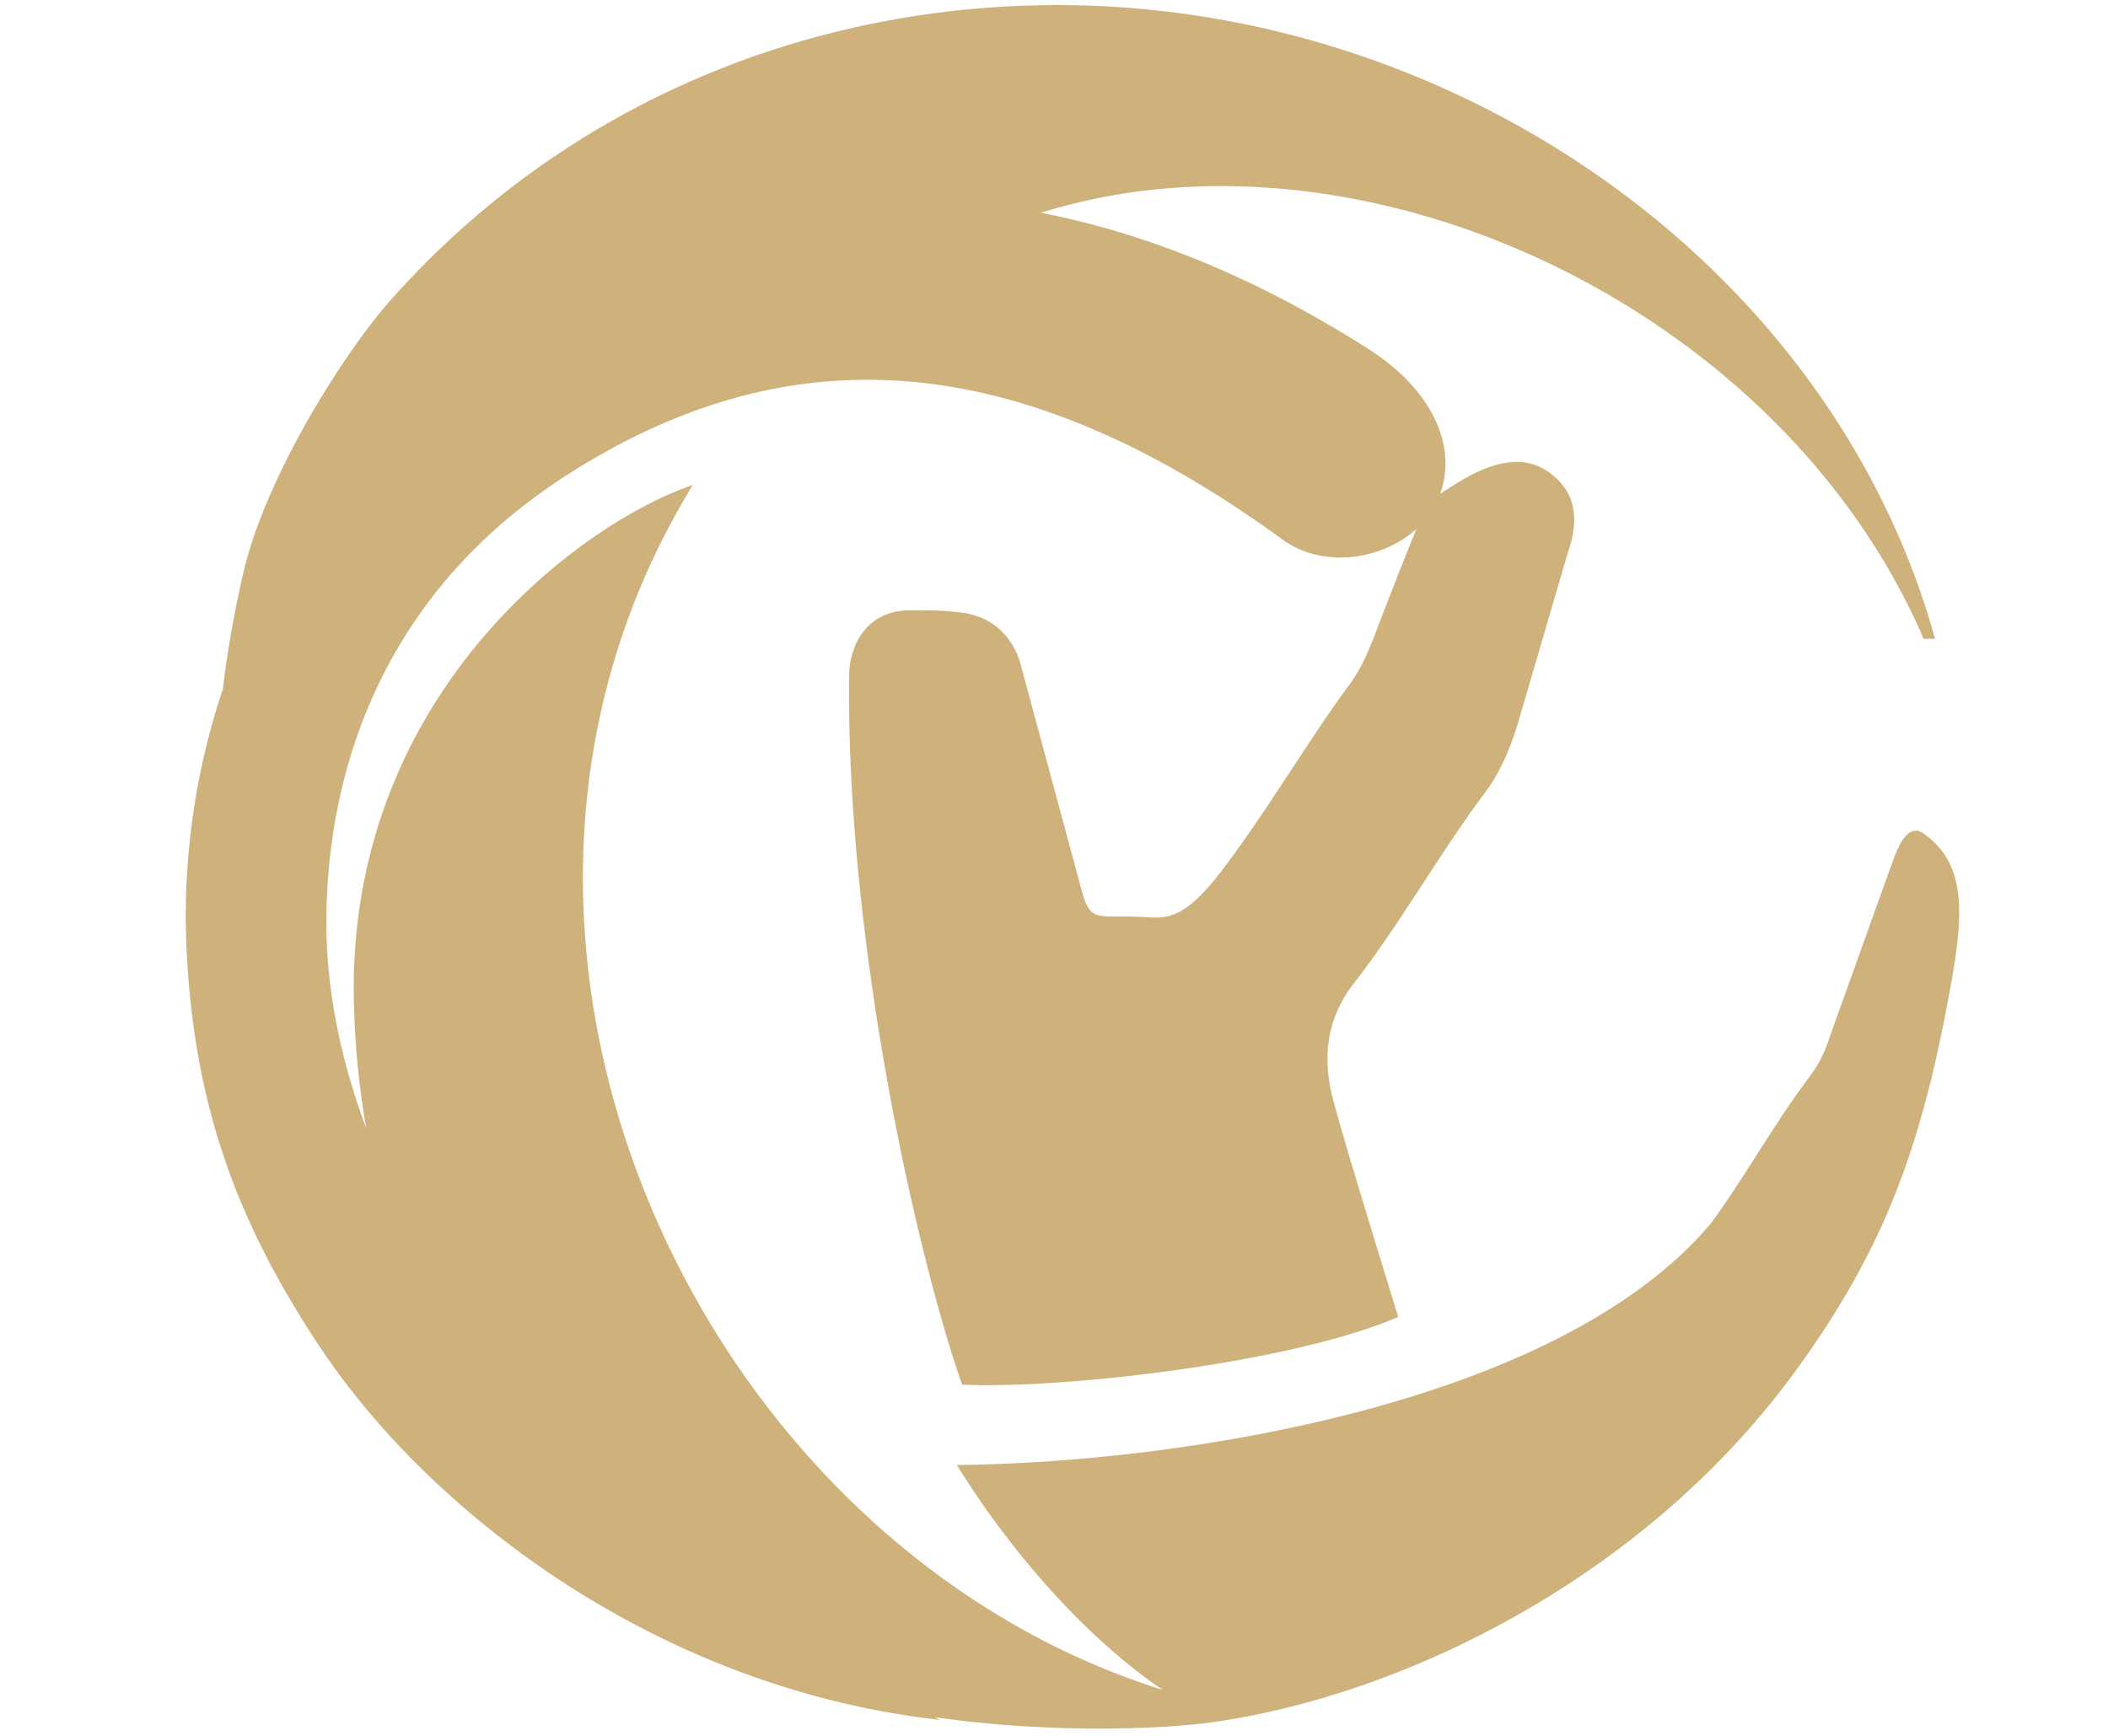 <svg xmlns="http://www.w3.org/2000/svg" width="34" height="28" viewBox="0 0 28 28">
    <path fill="#CFB27B" fill-rule="evenodd" d="M28.023 13.443c-.245-.172-.403.19-.51.491l-.973 2.712c-.147.455-.247.576-.447.848-.512.696-.99 1.55-1.503 2.246-2.491 2.947-8.652 3.857-12.157 3.891.96 1.552 2.216 2.888 3.323 3.628C8.235 24.906 3.7 15.11 8.175 7.823c-1.807.61-5.58 3.388-5.467 8.336.016.705.084 1.385.199 2.041-.453-1.212-.666-2.396-.642-3.504.05-2.334.927-5.168 3.938-7.071C9.645 5.448 13.3 5.507 17.681 8.7c.65.475 1.606.339 2.163-.167-.22.546-.436 1.092-.644 1.64-.116.305-.239.602-.424.855-.706.958-1.36 2.09-2.085 3.035-.61.797-.906.748-1.226.73-.76-.042-.873.11-1.018-.427l-.988-3.66c-.091-.337-.375-.761-.964-.826-.401-.044-.427-.032-.831-.034-.588-.002-.963.443-.969 1.067-.044 4.404 1.131 9.462 1.823 11.422 1.666.075 5.356-.361 7.034-1.093-.191-.626-.9-2.909-1.06-3.543-.194-.765-.024-1.363.342-1.834.759-.977 1.4-2.126 2.117-3.078.245-.327.415-.727.542-1.157l.798-2.725c.202-.585.095-.997-.312-1.29-.623-.445-1.407.134-1.751.35.286-.785-.151-1.694-1.145-2.328-1.877-1.2-3.652-1.885-5.295-2.206.341-.105.686-.19 1.035-.257 5.022-.952 11.052 2.132 13.203 7.13h.184C26.543 4.292 20.5.083 14.062.082c-4.043 0-7.976 1.603-10.785 4.786-.672.76-1.927 2.687-2.33 4.278a17.54 17.54 0 0 0-.353 1.97A11.533 11.533 0 0 0 .03 15.66c.16 2.266.805 4.085 2.145 6.09 1.763 2.64 5.411 5.476 9.984 5.993l-.075-.043c1.795.26 3.63.203 4.523.073 3.04-.443 6.92-2.314 9.357-5.664 1.465-2.015 2.03-3.654 2.487-6.14.227-1.233.27-2.037-.429-2.526z"/>
</svg>
